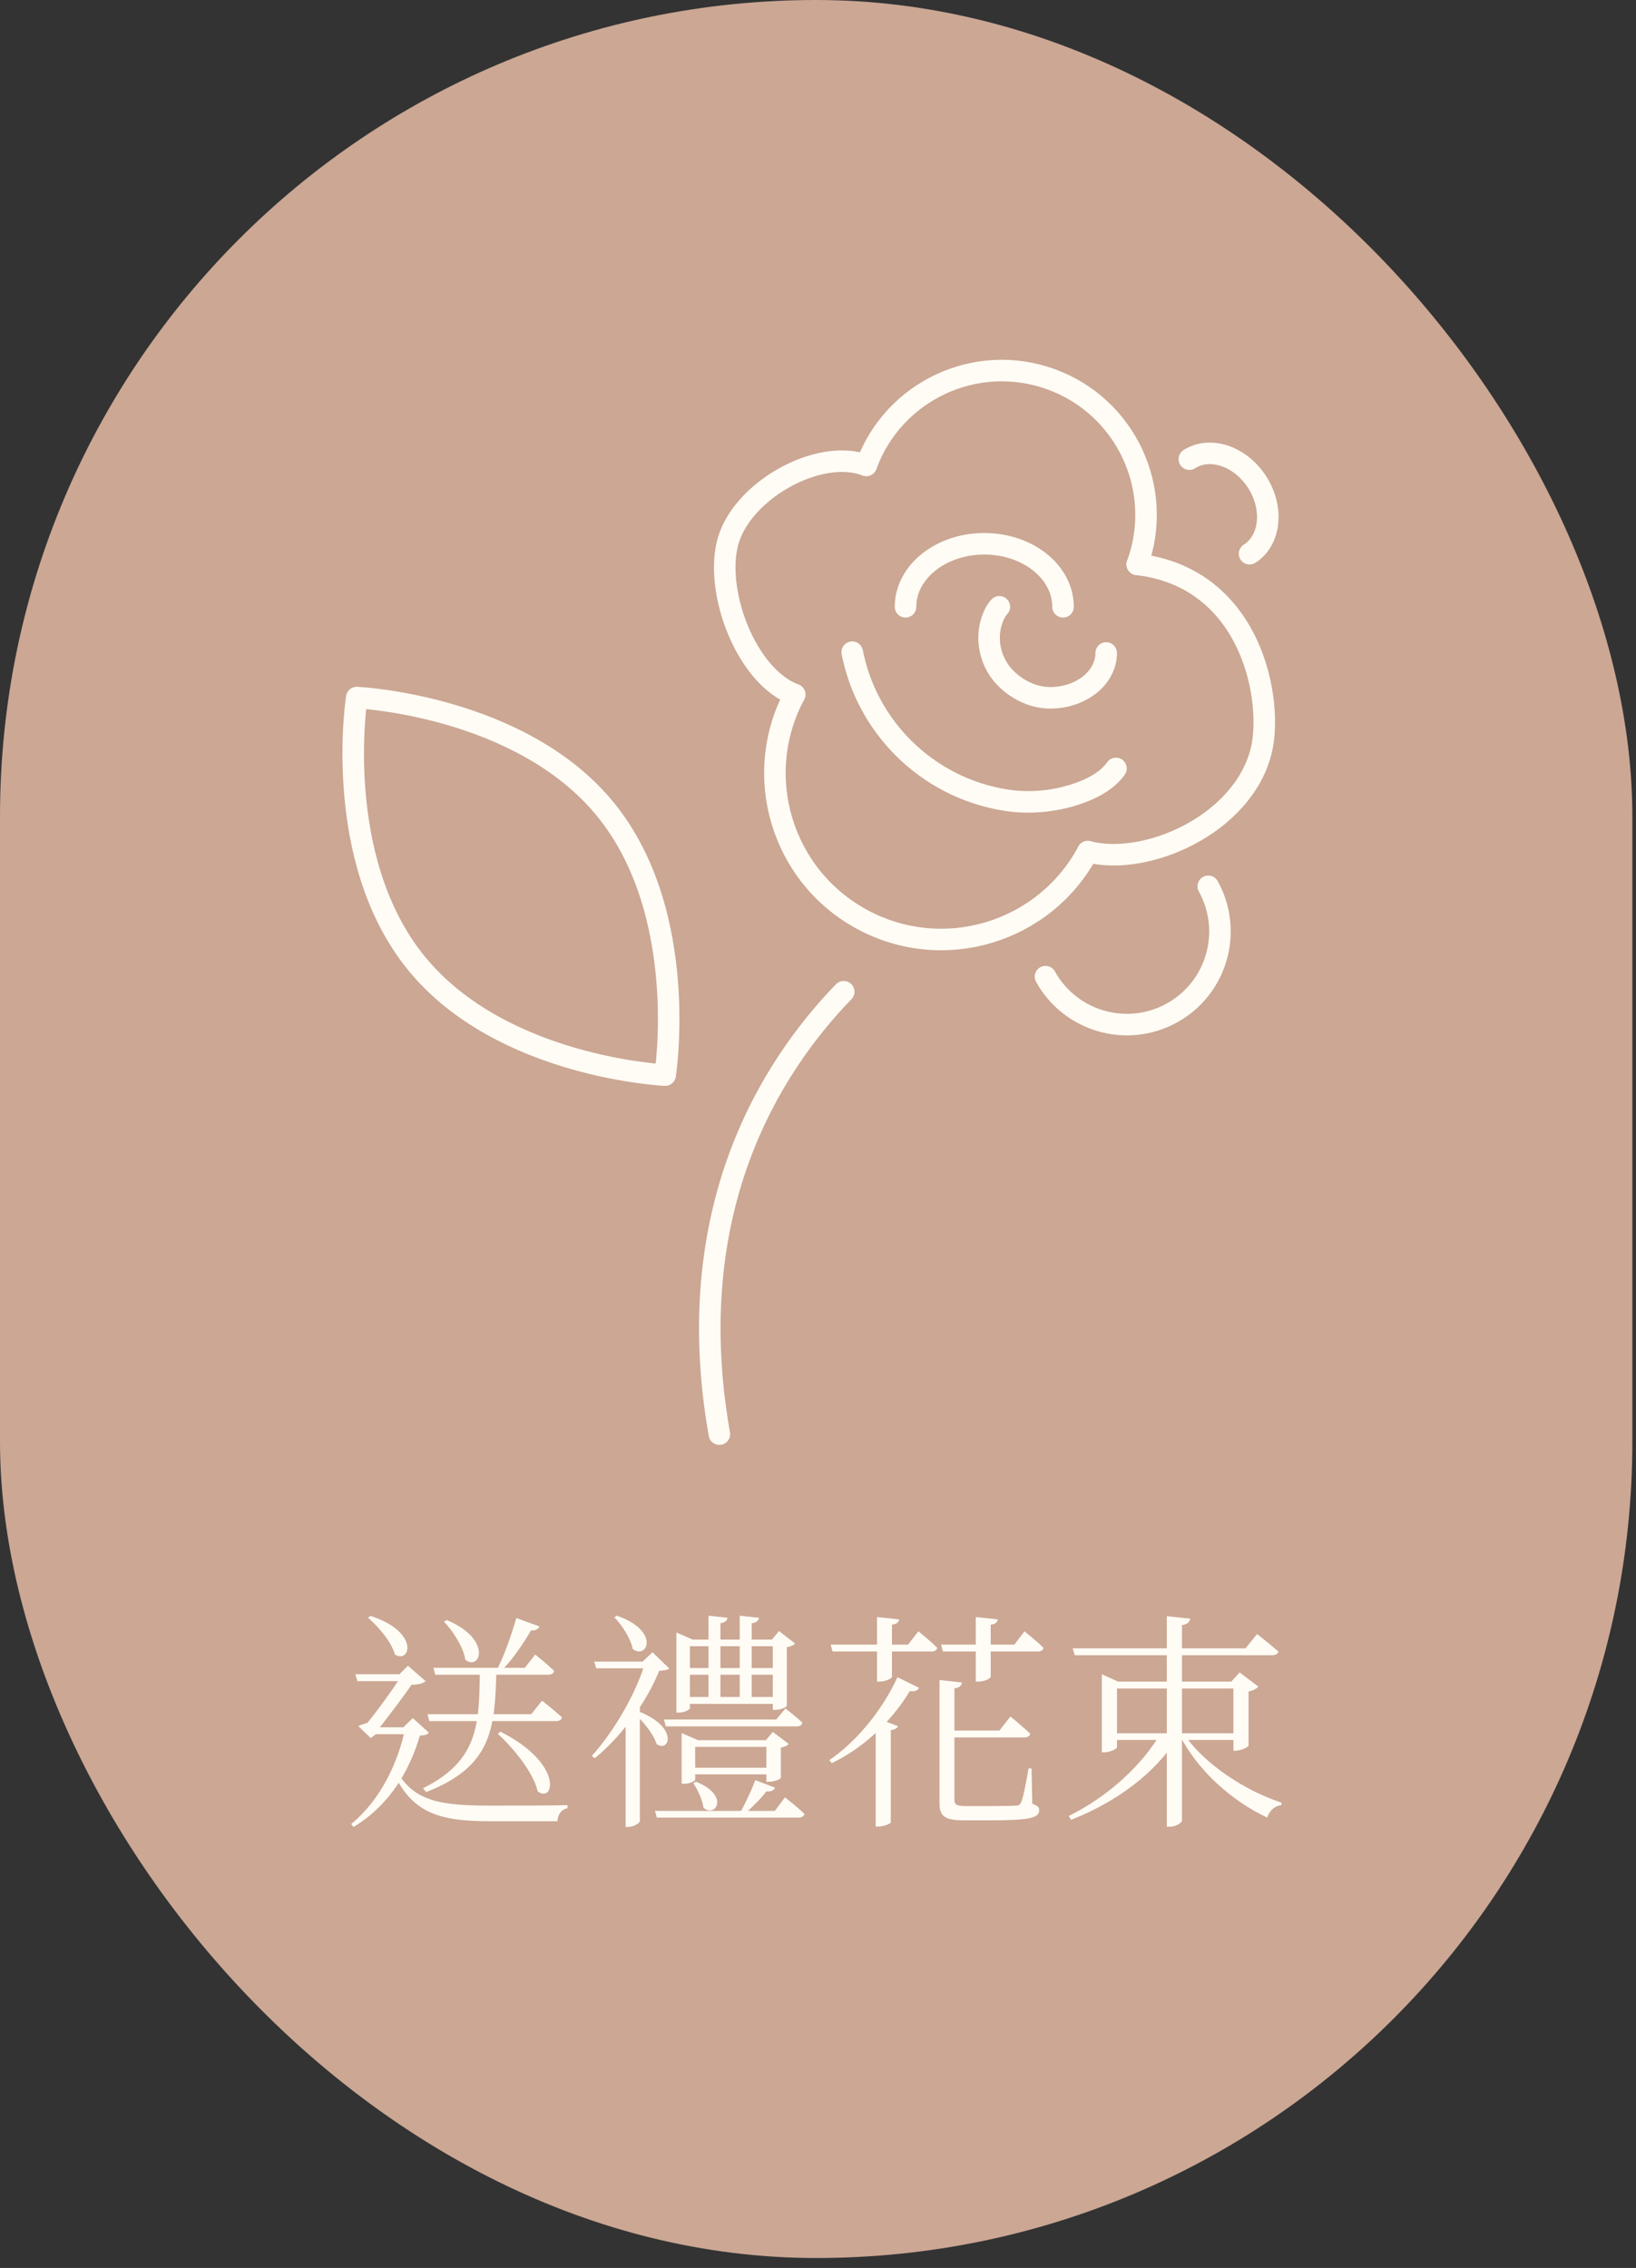 <svg width="114" height="158" viewBox="0 0 114 158" fill="none" xmlns="http://www.w3.org/2000/svg">
<rect x="0" y="0" width="114" height="158" fill="#333333" stroke="none"/>
<rect width="113.746" height="157.308" rx="56.873" fill="#CBA794"/>
<path d="M77.762 53.534C77.104 54.477 75.891 55.051 74.758 55.397C73.256 55.855 71.655 55.987 70.103 55.745C67.326 55.313 64.841 54.001 62.942 52.101C61.156 50.316 59.889 48.012 59.384 45.434" stroke="#FFFCF5" stroke-width="1.5" stroke-miterlimit="10" stroke-linecap="round" stroke-linejoin="round"/>
<path d="M63.099 42.274C63.099 39.849 65.556 37.883 68.587 37.883C71.618 37.883 74.074 39.849 74.074 42.274" stroke="#FFFCF5" stroke-width="1.5" stroke-miterlimit="10" stroke-linecap="round" stroke-linejoin="round"/>
<path d="M77.082 45.491C77.082 47.216 75.334 48.615 73.177 48.615C72.058 48.615 71.005 48.109 70.207 47.376C68.969 46.241 68.562 44.376 69.264 42.849C69.366 42.628 69.489 42.427 69.638 42.274" stroke="#FFFCF5" stroke-width="1.5" stroke-miterlimit="10" stroke-linecap="round" stroke-linejoin="round"/>
<path d="M82.876 31.988C84.331 31.061 86.451 31.784 87.609 33.603C88.768 35.422 88.528 37.649 87.072 38.576" stroke="#FFFCF5" stroke-width="1.5" stroke-miterlimit="10" stroke-linecap="round" stroke-linejoin="round"/>
<path d="M84.194 61.748C85.932 64.88 84.801 68.828 81.669 70.565C78.537 72.303 74.589 71.172 72.852 68.04" stroke="#FFFCF5" stroke-width="1.5" stroke-miterlimit="10" stroke-linecap="round" stroke-linejoin="round"/>
<path d="M60.364 32.42C57.015 31.149 51.568 34.25 50.684 37.883C49.838 41.364 52.023 47.12 55.372 48.391" stroke="#FFFCF5" stroke-width="1.5" stroke-miterlimit="10" stroke-linecap="round" stroke-linejoin="round"/>
<path d="M79.247 39.319C87.297 40.251 88.754 48.922 87.872 52.359C86.561 57.465 79.86 60.388 75.802 59.332" stroke="#FFFCF5" stroke-width="1.5" stroke-miterlimit="10" stroke-linecap="round" stroke-linejoin="round"/>
<path d="M79.247 39.319C81.152 34.104 78.47 28.333 73.255 26.428C68.041 24.523 62.269 27.206 60.364 32.42" stroke="#FFFCF5" stroke-width="1.5" stroke-miterlimit="10" stroke-linecap="round" stroke-linejoin="round"/>
<path d="M55.372 48.391C52.351 54.033 54.475 61.056 60.117 64.077C65.758 67.098 72.781 64.974 75.802 59.332" stroke="#FFFCF5" stroke-width="1.5" stroke-miterlimit="10" stroke-linecap="round" stroke-linejoin="round"/>
<path d="M42.18 56.375C48.114 63.638 46.349 74.899 46.349 74.899C46.349 74.899 34.964 74.383 29.028 67.12C23.093 59.858 24.859 48.597 24.859 48.597C24.859 48.597 36.246 49.118 42.18 56.375Z" stroke="#FFFCF5" stroke-width="1.5" stroke-linecap="round" stroke-linejoin="round"/>
<path d="M58.791 69.091C53.68 74.365 47.381 84.321 50.126 99.912" stroke="#FFFCF5" stroke-width="1.5" stroke-linecap="round" stroke-linejoin="round"/>
<path d="M27.691 123.456C28.89 125.52 30.779 125.792 34.203 125.792C35.403 125.792 38.267 125.792 39.547 125.76V125.968C39.099 126.064 38.874 126.416 38.843 126.88C37.834 126.88 35.275 126.88 34.154 126.88C30.587 126.88 28.762 126.288 27.466 123.6L27.691 123.456ZM28.858 117.104C28.282 117.984 26.922 119.776 26.154 120.736H26.282L25.834 121.088L24.971 120.256C25.178 120.144 25.578 120.016 25.834 119.984L25.306 120.384C26.075 119.488 27.451 117.616 28.043 116.624L28.858 117.104ZM27.834 116.64L28.427 116.048L29.659 117.12C29.419 117.36 28.779 117.408 28.203 117.344L28.026 116.64H27.834ZM28.107 120.336L28.762 119.696L29.883 120.704C29.787 120.848 29.61 120.896 29.259 120.912C28.555 123.312 27.178 125.744 24.634 127.28L24.474 127.072C26.506 125.408 27.755 122.8 28.25 120.336H28.107ZM28.282 116.64V117.12H24.907L24.762 116.64H28.282ZM28.954 120.336V120.816H25.834L26.026 120.336H28.954ZM25.819 112.576C29.259 113.68 28.602 115.936 27.515 115.264C27.291 114.4 26.378 113.328 25.642 112.704L25.819 112.576ZM37.594 113.312C37.514 113.472 37.339 113.616 37.002 113.584C36.395 114.64 35.627 115.712 34.891 116.448L34.635 116.304C35.099 115.424 35.611 114 35.978 112.72L37.594 113.312ZM34.587 116.48C34.474 120.32 34.346 123.056 29.691 124.848L29.483 124.576C33.386 122.656 33.386 120.016 33.434 116.48H34.587ZM31.131 112.864C34.346 114.208 33.45 116.448 32.426 115.632C32.298 114.768 31.578 113.648 30.939 112.976L31.131 112.864ZM34.874 120.64C39.306 122.88 38.618 125.664 37.467 124.8C37.178 123.488 35.77 121.776 34.682 120.784L34.874 120.64ZM37.291 115.264C37.291 115.264 38.123 115.92 38.618 116.416C38.571 116.592 38.41 116.672 38.203 116.672H30.331L30.203 116.192H36.571L37.291 115.264ZM37.77 118.48C37.77 118.48 38.635 119.152 39.163 119.648C39.114 119.824 38.971 119.904 38.746 119.904H29.915L29.787 119.424H37.019L37.77 118.48ZM54.011 124.544C53.931 124.72 53.739 124.832 53.403 124.8C53.035 125.296 52.426 125.888 51.883 126.384H51.514C51.898 125.728 52.362 124.736 52.635 124.016L54.011 124.544ZM48.507 124.128C50.891 125.088 49.85 126.672 49.019 125.936C48.955 125.376 48.602 124.672 48.315 124.224L48.507 124.128ZM53.914 123.152V123.616H47.947V123.152H53.914ZM47.498 120.736L48.635 121.232H53.37L53.85 120.656L54.955 121.488C54.858 121.616 54.699 121.696 54.41 121.744V123.856C54.41 123.92 54.026 124.128 53.578 124.128H53.403V121.696H48.443V123.984C48.443 124.048 48.139 124.272 47.642 124.272H47.498V120.736ZM54.699 125.216C54.699 125.216 55.547 125.872 56.059 126.368C56.011 126.544 55.867 126.624 55.642 126.624H45.77L45.642 126.16H53.995L54.699 125.216ZM54.73 119.024C54.73 119.024 55.45 119.568 55.914 120.016C55.883 120.192 55.722 120.272 55.514 120.272H46.395L46.267 119.792H54.09L54.73 119.024ZM52.891 112.704C52.858 112.912 52.715 113.04 52.379 113.088V118.448H51.547V112.56L52.891 112.704ZM50.699 112.704C50.666 112.896 50.523 113.04 50.203 113.088V118.448H49.37V112.56L50.699 112.704ZM54.154 118.224V118.704H47.562V118.224H54.154ZM47.13 113.728L48.267 114.224H53.786L54.282 113.632L55.403 114.496C55.306 114.608 55.147 114.704 54.827 114.752V118.832C54.827 118.912 54.443 119.12 54.011 119.12H53.85V114.688H48.075V119.008C48.075 119.072 47.77 119.312 47.275 119.312H47.13V113.728ZM54.17 116.208V116.672H47.562V116.208H54.17ZM42.986 112.56C46.059 113.632 45.083 115.648 44.09 114.88C43.947 114.144 43.339 113.216 42.81 112.672L42.986 112.56ZM44.587 126.864C44.587 126.976 44.218 127.28 43.739 127.28H43.594V119.504L44.587 118.624V126.864ZM44.251 119.136C47.355 120.224 46.682 122.144 45.755 121.504C45.531 120.768 44.73 119.824 44.09 119.264L44.251 119.136ZM44.779 115.76L45.467 115.104L46.635 116.24C46.49 116.352 46.298 116.368 45.931 116.4C45.114 118.48 43.339 120.96 41.434 122.496L41.242 122.32C42.827 120.592 44.41 117.792 44.971 115.76H44.779ZM45.514 115.76V116.224H41.547L41.403 115.76H45.514ZM69.531 112.816C69.499 113.008 69.371 113.152 69.034 113.184V116.816C69.034 116.928 68.587 117.152 68.203 117.152H67.995V112.656L69.531 112.816ZM62.651 112.816C62.635 113.008 62.49 113.152 62.154 113.184V116.816C62.154 116.928 61.706 117.152 61.322 117.152H61.114V112.656L62.651 112.816ZM70.41 119.584C70.41 119.584 71.258 120.272 71.787 120.784C71.754 120.96 71.594 121.04 71.371 121.04H65.995L65.867 120.56H69.642L70.41 119.584ZM64.043 117.584C63.962 117.76 63.739 117.872 63.403 117.808C61.978 120.144 59.995 121.856 57.962 122.832L57.786 122.624C59.514 121.456 61.386 119.344 62.538 116.848L64.043 117.584ZM62.571 120.256C62.507 120.4 62.362 120.496 62.075 120.528V126.96C62.059 127.04 61.611 127.248 61.211 127.248H61.019V120.016L61.227 119.744L62.571 120.256ZM67.034 117.216C67.002 117.424 66.859 117.584 66.507 117.616V125.376C66.507 125.712 66.618 125.824 67.338 125.824H69.115C69.93 125.824 70.538 125.808 70.794 125.792C70.987 125.776 71.082 125.728 71.147 125.568C71.29 125.296 71.483 124.272 71.674 123.2H71.882L71.93 125.664C72.314 125.792 72.41 125.904 72.41 126.112C72.41 126.624 71.835 126.816 69.082 126.816H67.178C65.819 126.816 65.466 126.528 65.466 125.6V117.04L67.034 117.216ZM71.386 113.648C71.386 113.648 72.219 114.304 72.715 114.8C72.683 114.976 72.522 115.056 72.299 115.056H65.707L65.579 114.576H70.683L71.386 113.648ZM63.995 113.648C63.995 113.648 64.826 114.304 65.306 114.8C65.275 114.976 65.115 115.056 64.906 115.056H58.011L57.883 114.576H63.275L63.995 113.648ZM77.275 120.752H86.442V121.216H77.275V120.752ZM74.746 114.832H86.794L87.594 113.84C87.594 113.84 88.507 114.544 89.082 115.056C89.034 115.232 88.874 115.312 88.65 115.312H74.891L74.746 114.832ZM81.306 112.592L82.939 112.768C82.891 112.992 82.778 113.152 82.362 113.216V126.832C82.362 126.992 81.915 127.264 81.514 127.264H81.306V112.592ZM76.778 117.152V116.64L77.915 117.152H86.49V117.632H77.835V121.728C77.835 121.824 77.371 122.08 76.939 122.08H76.778V117.152ZM85.947 117.152H85.802L86.379 116.512L87.691 117.504C87.579 117.632 87.323 117.776 87.002 117.84V121.616C86.987 121.712 86.459 121.968 86.106 121.968H85.947V117.152ZM80.859 120.784H82.058V121.04C80.522 123.504 77.867 125.504 74.635 126.784L74.475 126.512C77.227 125.152 79.562 122.992 80.859 120.784ZM82.49 120.784C83.898 122.912 86.826 124.784 89.306 125.584L89.275 125.76C88.826 125.808 88.459 126.144 88.299 126.624C85.947 125.52 83.546 123.472 82.234 120.944L82.49 120.784Z" fill="#FFFCF5"/>
</svg>

